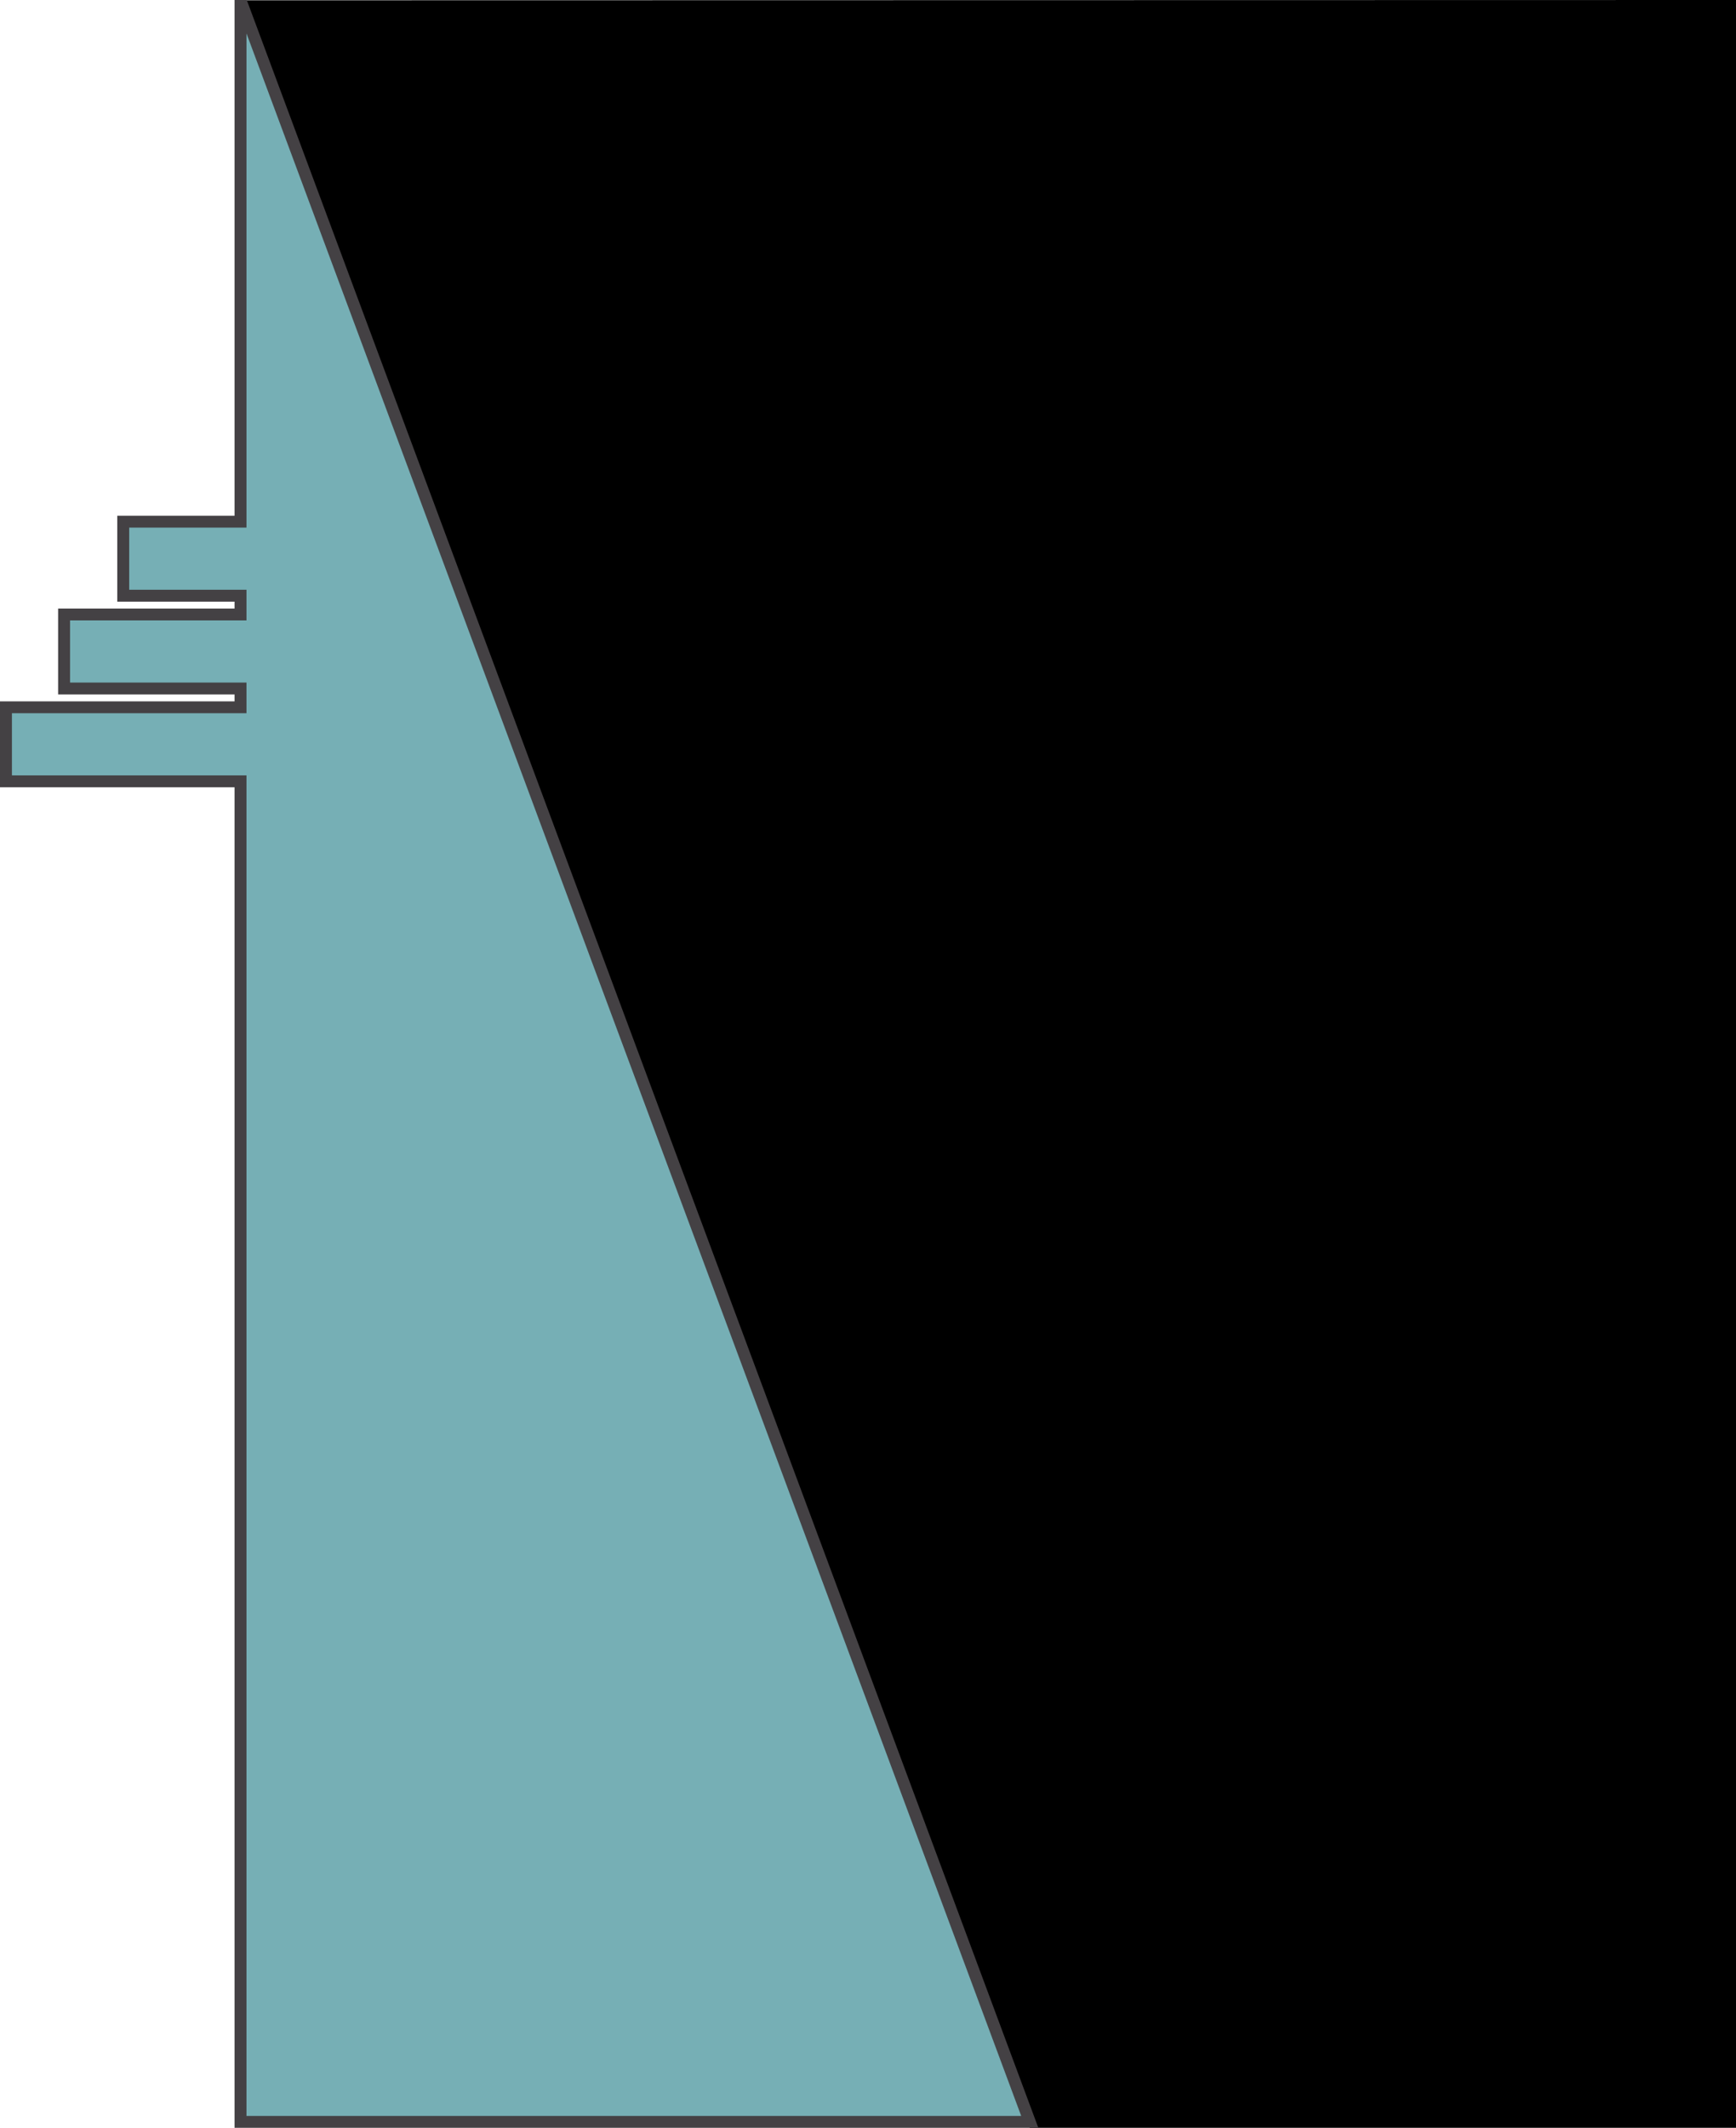 <?xml version="1.0" encoding="UTF-8"?>
<svg id="Layer_2" data-name="Layer 2" xmlns="http://www.w3.org/2000/svg" width="727.36" height="891.08" viewBox="0 0 727.36 891.08">
  <defs>
    <style>
      .cls-1 {
        fill: #76afb5;
        opacity: 1;
      }

      .cls-2 {
        fill: #444144;
      }
    </style>
  </defs>
  <g id="Landing_-_Hero" data-name="Landing - Hero">
    <g>
      <polygon class="--blue-triangle" points="431.46 891.08 727.36 891.08 727.36 0 100.77 .12 431.46 891.08"/>
      <g>
        <polygon class="cls-2" points="435.05 891.08 103.39 0 98.27 0 98.27 215.97 49.13 215.97 49.13 251.95 98.27 251.95 98.27 254.84 24.35 254.84 24.35 290.82 98.27 290.82 98.27 293.71 0 293.71 0 329.7 98.27 329.7 98.27 891.08 435.05 891.08"/>
        <polygon class="cls-1" points="5 298.68 103.27 298.68 103.27 285.85 29.35 285.85 29.35 259.81 103.27 259.81 103.27 246.98 54.13 246.98 54.13 220.94 103.27 220.94 103.27 14 427.87 886.11 103.27 886.11 103.27 324.72 5 324.72 5 298.68"/>
      </g>
    </g>
  </g>
</svg>